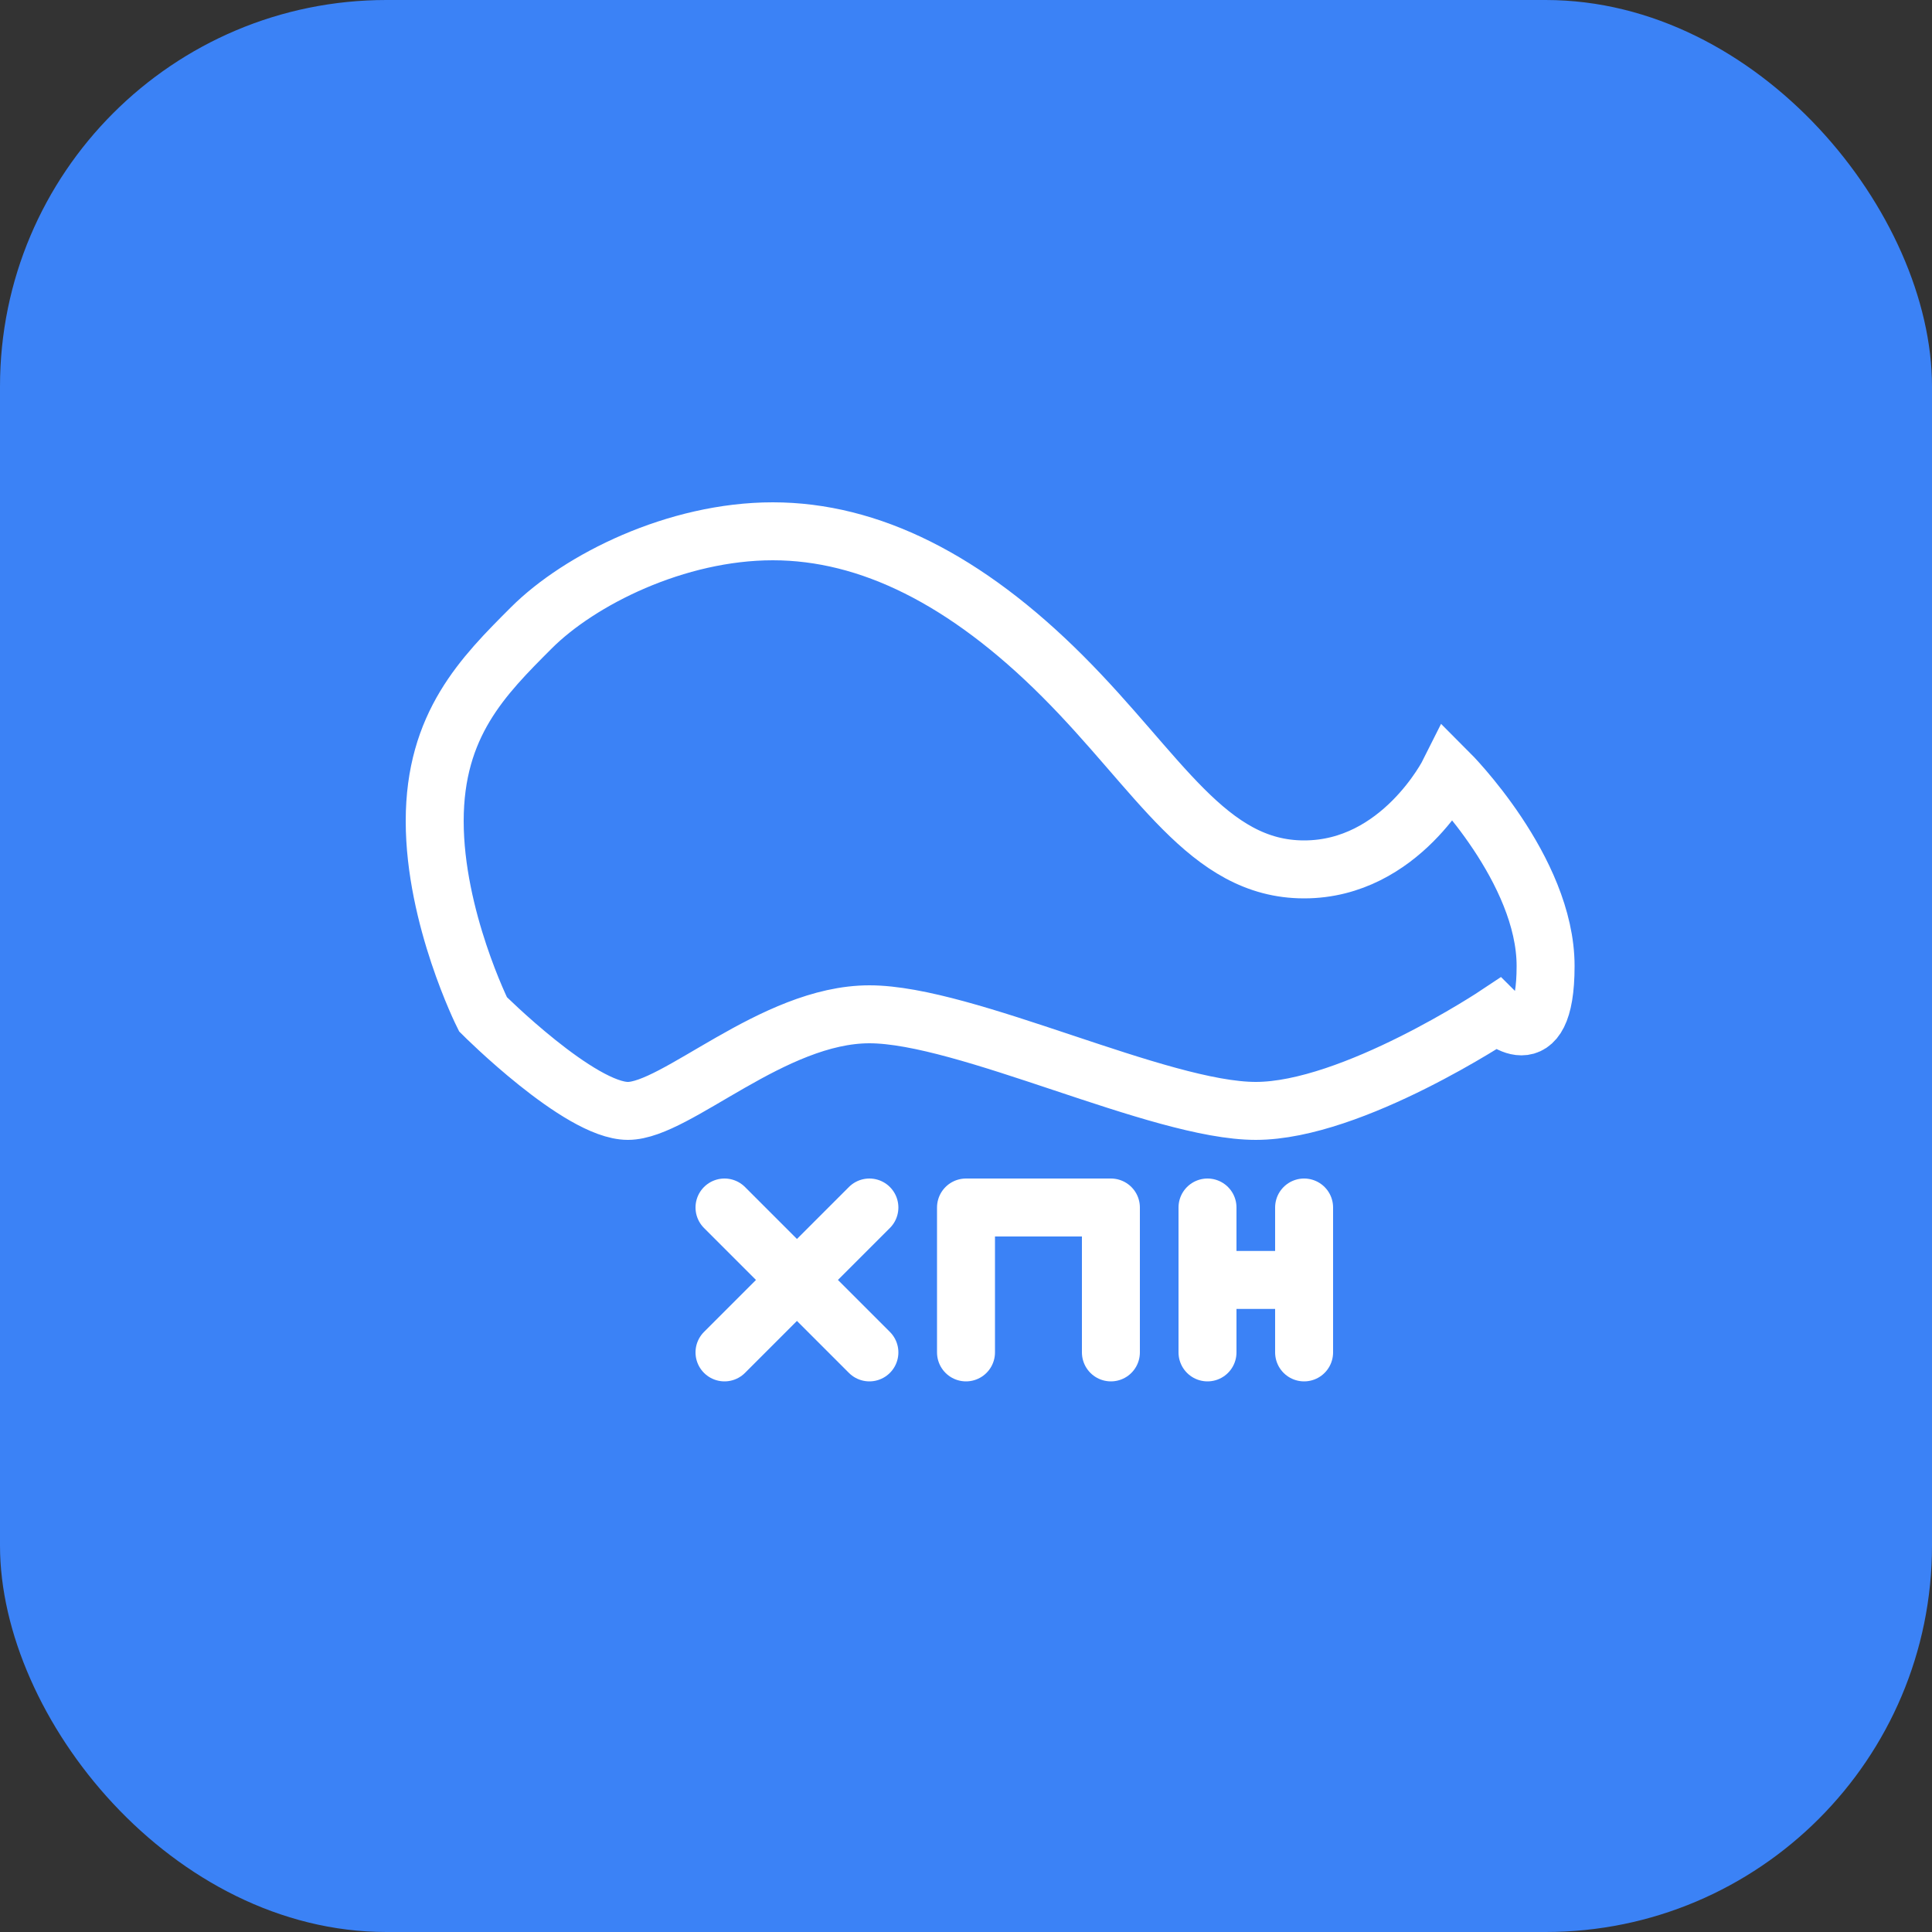 
<svg width="200" height="200" viewBox="0 0 200 200" fill="none" xmlns="http://www.w3.org/2000/svg">
  <rect x="0" y="0" width="200" height="200" fill="#333333" stroke="none"/>
  <!-- Background shape -->
  <rect width="200" height="200" rx="40" fill="#3b82f6" />
  
  <!-- Shoe outline -->
  <path d="M155 105C155 105 140 115 130 115C120 115 100 105 90 105C80 105 70 115 65 115C60 115 50 105 50 105C50 105 45 95 45 85C45 75 50 70 55 65C60 60 70 55 80 55C90 55 100 60 110 70C120 80 125 90 135 90C145 90 150 80 150 80C150 80 160 90 160 100C160 110 155 105 155 105Z" stroke="white" stroke-width="6"/>
  
  <!-- X letter -->
  <path d="M75 140L90 125M90 140L75 125" stroke="white" stroke-width="6" stroke-linecap="round"/>
  
  <!-- Letter outlines -->
  <path d="M100 140V125H115V140" stroke="white" stroke-width="6" stroke-linecap="round" stroke-linejoin="round"/>
  <path d="M125 140V125M125 132.5H135M135 125V140" stroke="white" stroke-width="6" stroke-linecap="round" stroke-linejoin="round"/>
</svg>

